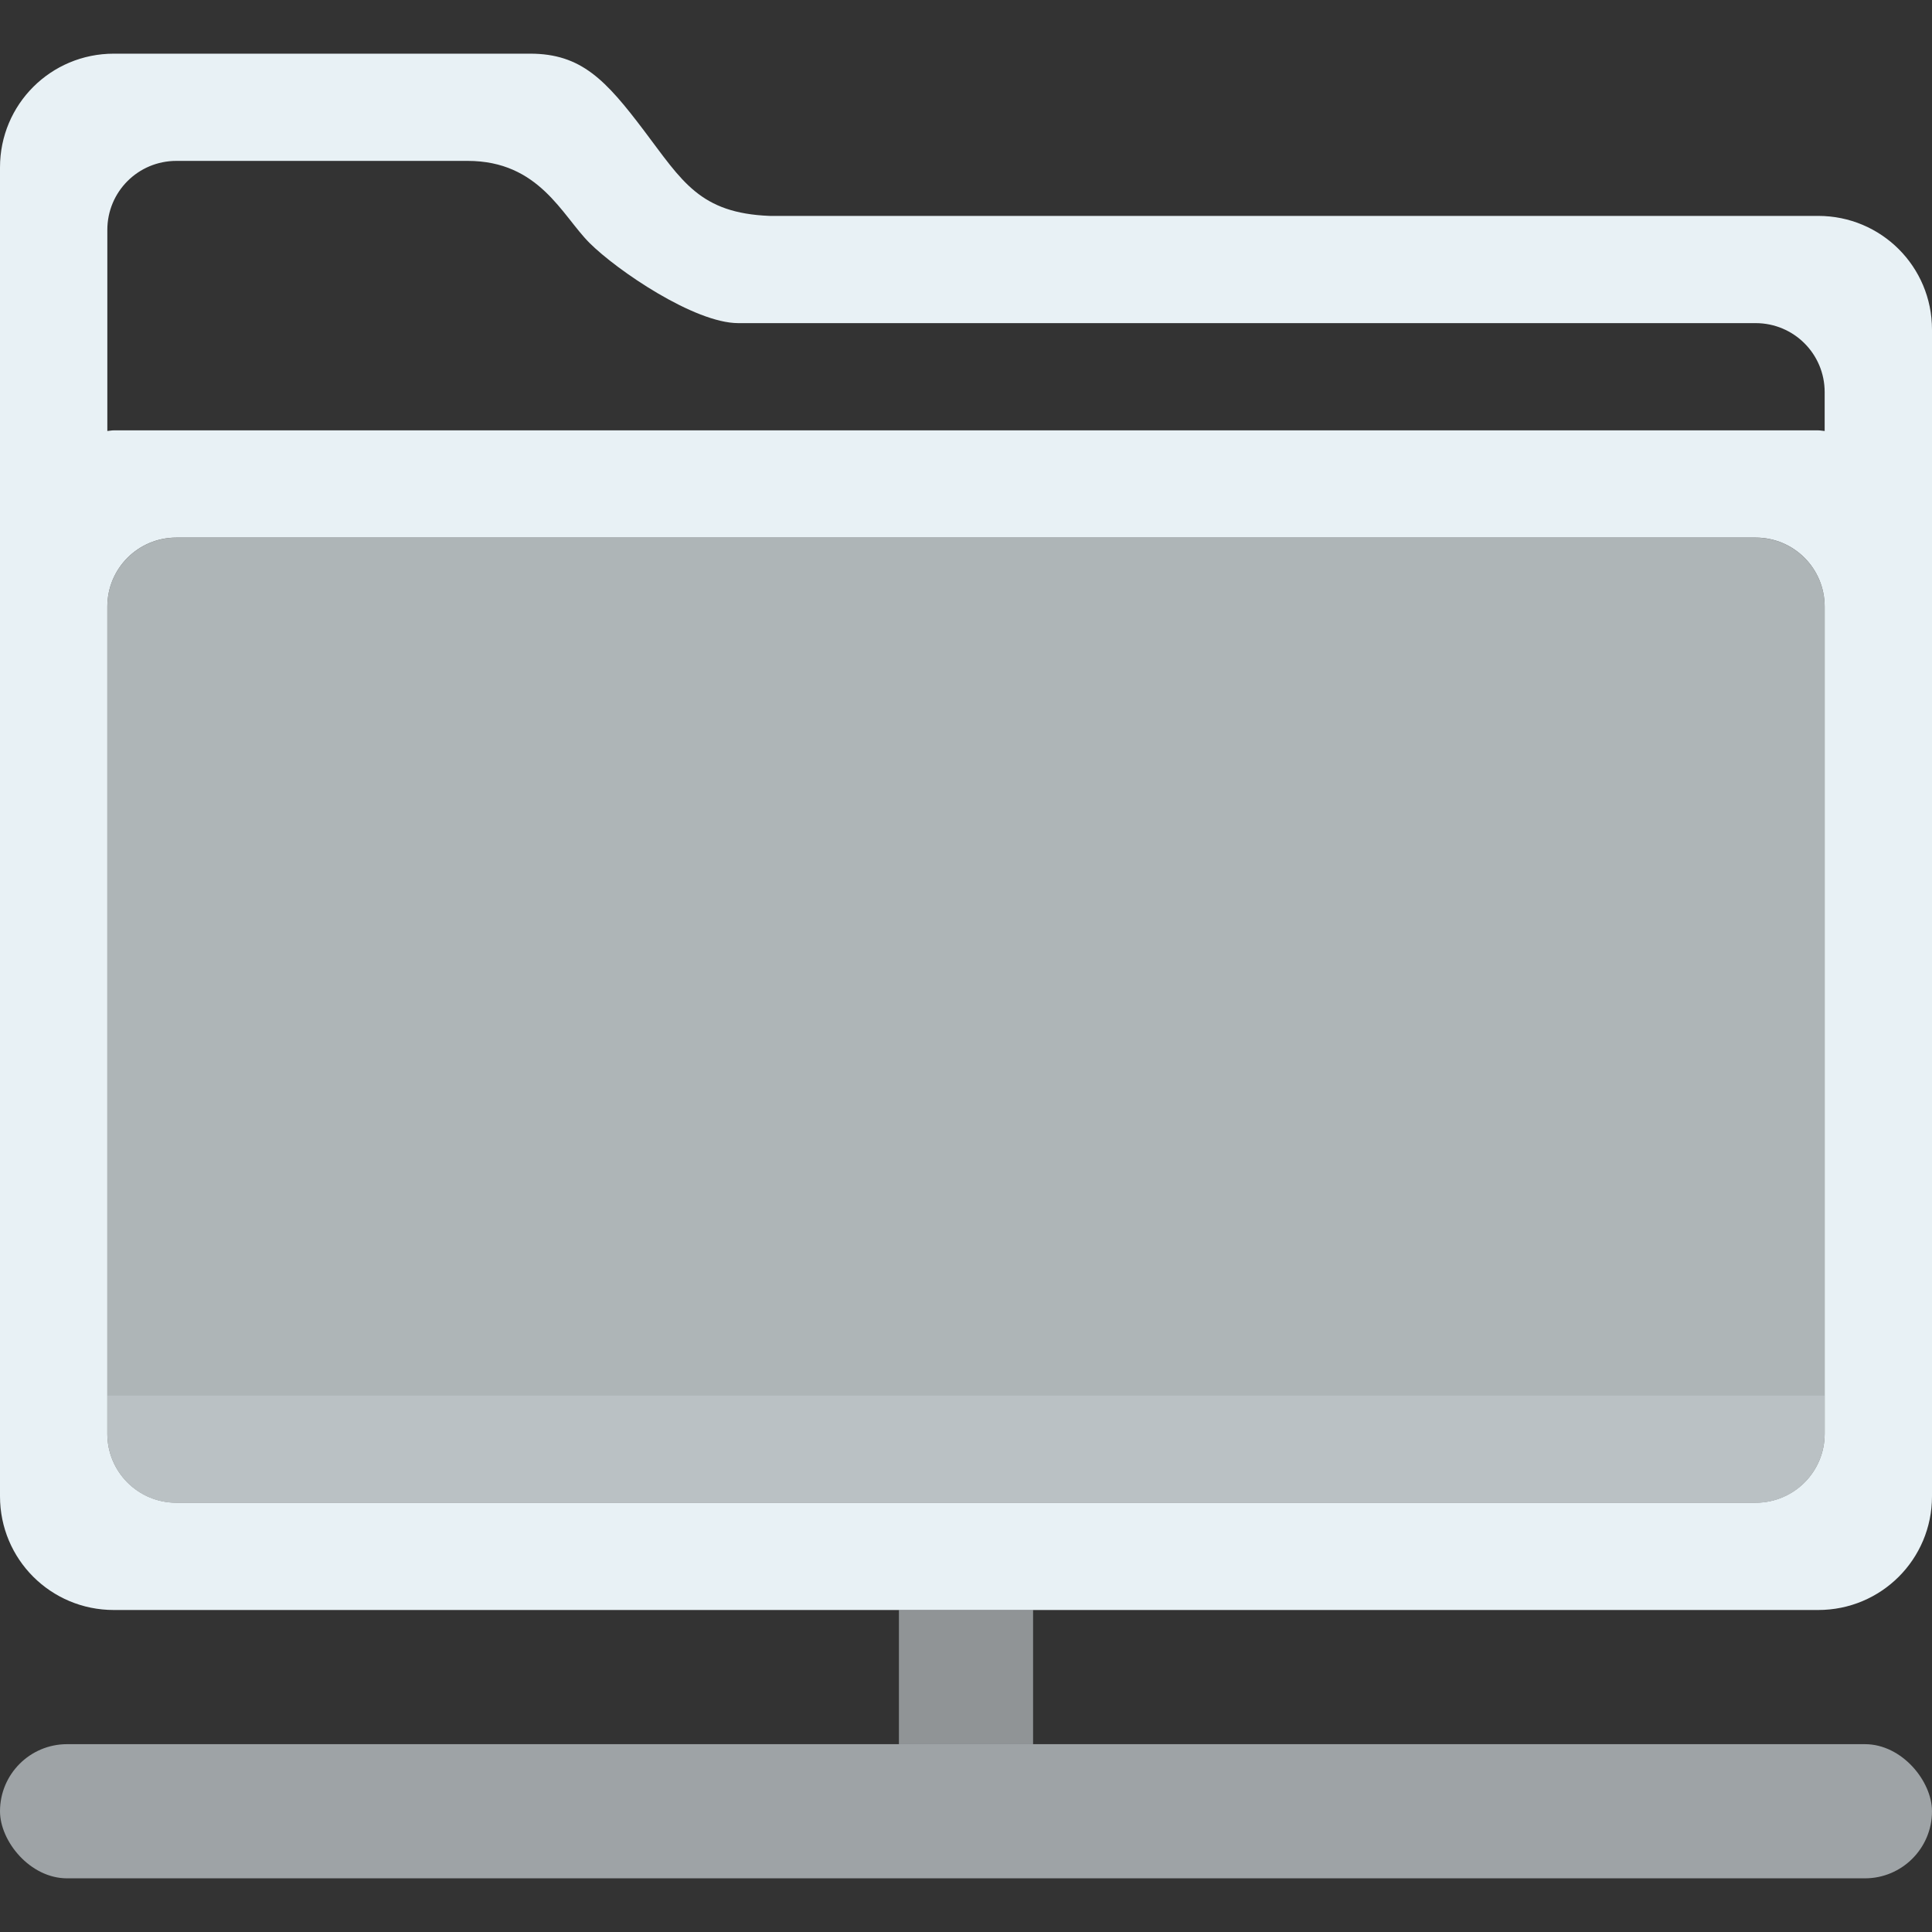 <?xml version="1.0" encoding="UTF-8" standalone="no"?>
<!-- Created with Inkscape (http://www.inkscape.org/) -->

<svg
   xmlns:dc="http://purl.org/dc/elements/1.1/"
   xmlns:cc="http://creativecommons.org/ns#"
   xmlns:rdf="http://www.w3.org/1999/02/22-rdf-syntax-ns#"
   xmlns:svg="http://www.w3.org/2000/svg"
   xmlns="http://www.w3.org/2000/svg"
   xmlns:sodipodi="http://sodipodi.sourceforge.net/DTD/sodipodi-0.dtd"
   xmlns:inkscape="http://www.inkscape.org/namespaces/inkscape"
   id="svg7384"
   sodipodi:docname="folder-remote-symbolic.svg"
   version="1.1"
   inkscape:version="0.92.4 5da689c313, 2019-01-14"
   height="36"
   width="36">
  <rect width="100%" height="100%" fill="#333333" stroke="none"/>
  <sodipodi:namedview
     inkscape:cy="34.081837"
     pagecolor="#ffffff"
     borderopacity="1"
     showborder="true"
     inkscape:bbox-paths="false"
     guidetolerance="10"
     inkscape:window-width="1920"
     showguides="true"
     inkscape:object-nodes="true"
     inkscape:snap-bbox="true"
     inkscape:pageshadow="2"
     inkscape:guide-bbox="true"
     inkscape:snap-nodes="true"
     bordercolor="#666666"
     objecttolerance="10"
     id="namedview88"
     showgrid="false"
     inkscape:window-maximized="1"
     inkscape:window-x="0"
     inkscape:snap-global="true"
     inkscape:window-y="26"
     gridtolerance="10"
     inkscape:window-height="1031"
     inkscape:snap-to-guides="true"
     inkscape:current-layer="layer13"
     inkscape:zoom="4"
     inkscape:cx="-112.31758"
     inkscape:snap-grids="true"
     inkscape:pageopacity="1">
    <inkscape:grid
       spacingx="1"
       spacingy="1"
       id="grid4866"
       empspacing="2"
       enabled="true"
       type="xygrid"
       snapvisiblegridlinesonly="true"
       visible="true"
       originx="0"
       originy="0" />
  </sodipodi:namedview>
  <title
     id="title9167">Gnome Symbolic Icon Theme</title>
  <defs
     id="defs7386" />
  <g
     inkscape:label="status"
     transform="translate(-442,-156)"
     inkscape:groupmode="layer"
     id="layer9"
     style="display:inline" />
  <g
     inkscape:label="devices"
     transform="translate(-442,-156)"
     inkscape:groupmode="layer"
     id="layer10" />
  <g
     inkscape:label="apps"
     transform="translate(-442,-156)"
     inkscape:groupmode="layer"
     id="layer11" />
  <g
     inkscape:label="actions"
     transform="translate(-442,-156)"
     inkscape:groupmode="layer"
     id="layer12" />
  <g
     inkscape:label="places"
     transform="translate(-442,-156)"
     inkscape:groupmode="layer"
     id="layer13">
    <path
       style="opacity:0.75;fill:#e8f1f5;fill-opacity:08593155"
       d="M 444.121,157 C 442.946,157 442,157.945 442,159.119 v 3.023 3.997 0.747 16.995 c 0,1.174 0.946,2.119 2.121,2.119 h 31.758 C 477.054,186 478,185.055 478,183.881 v -17.742 -3.997 c 0,-1.174 -0.946,-2.119 -2.121,-2.119 h -19.537 c -1.305,-0.051 -1.63,-0.647 -2.341,-1.588 C 453.289,157.494 452.833,157 451.879,157 Z m 1.166,1.998 h 5.426 c 1.336,0 1.757,1.014 2.272,1.529 0.515,0.514 1.958,1.494 2.771,1.494 h 18.957 c 0.713,0 1.287,0.574 1.287,1.286 v 0.724 c -0.041,-0.002 -0.08,-0.012 -0.121,-0.012 h -31.758 c -0.042,0 -0.08,0.009 -0.121,0.012 v -3.747 c 0,-0.712 0.574,-1.286 1.287,-1.286 z m 0,7.019 h 29.426 c 0.713,0 1.287,0.574 1.287,1.286 v 15.412 c 0,0.712 -0.574,1.286 -1.287,1.286 h -29.426 c -0.713,0 -1.287,-0.574 -1.287,-1.286 v -12.811 -2.601 c 0,-0.712 0.574,-1.286 1.287,-1.286 z"
       id="rect4155"
       inkscape:connector-curvature="0"
       sodipodi:nodetypes="sscccsssscssczsssczssscsscssssssssscss" />
    <path
       sodipodi:nodetypes="sssssssss"
       inkscape:connector-curvature="0"
       id="path4170"
       d="m 445.287,166.018 h 29.426 c 0.713,0 1.287,0.574 1.287,1.286 v 15.412 c 0,0.712 -0.574,1.286 -1.287,1.286 h -29.426 c -0.713,0 -1.287,-0.574 -1.287,-1.286 v -15.412 c 0,-0.712 0.574,-1.286 1.287,-1.286 z"
       style="opacity:1;fill:#e8f1f5;fill-opacity:0.682" />
    <path
       style="opacity:0.3;fill:#e8f1f5;fill-opacity:0.682"
       d="m 444,182.004 v 0.712 c 0,0.712 0.574,1.286 1.287,1.286 h 29.426 c 0.713,0 1.287,-0.574 1.287,-1.286 v -0.712 z"
       id="path4182"
       inkscape:connector-curvature="0" />
    <rect
       style="opacity:0.75;fill:#e8f1f5;fill-opacity:0.787;stroke:none"
       id="rect4144"
       width="36"
       height="2.5"
       x="442"
       y="188.5"
       rx="1.25"
       ry="1.25" />
    <rect
       ry="0"
       rx="0"
       y="-461.25"
       x="186"
       height="2.5"
       width="2.5"
       id="rect4146"
       style="opacity:0.75;fill:#e8f1f5;fill-opacity:0.682;stroke:none"
       transform="rotate(90)" />
  </g>
  <g
     inkscape:label="mimetypes"
     transform="translate(-442,-156)"
     inkscape:groupmode="layer"
     id="layer14" />
  <g
     inkscape:label="emblems"
     transform="translate(-442,-156)"
     inkscape:groupmode="layer"
     id="layer15"
     style="display:inline" />
</svg>

